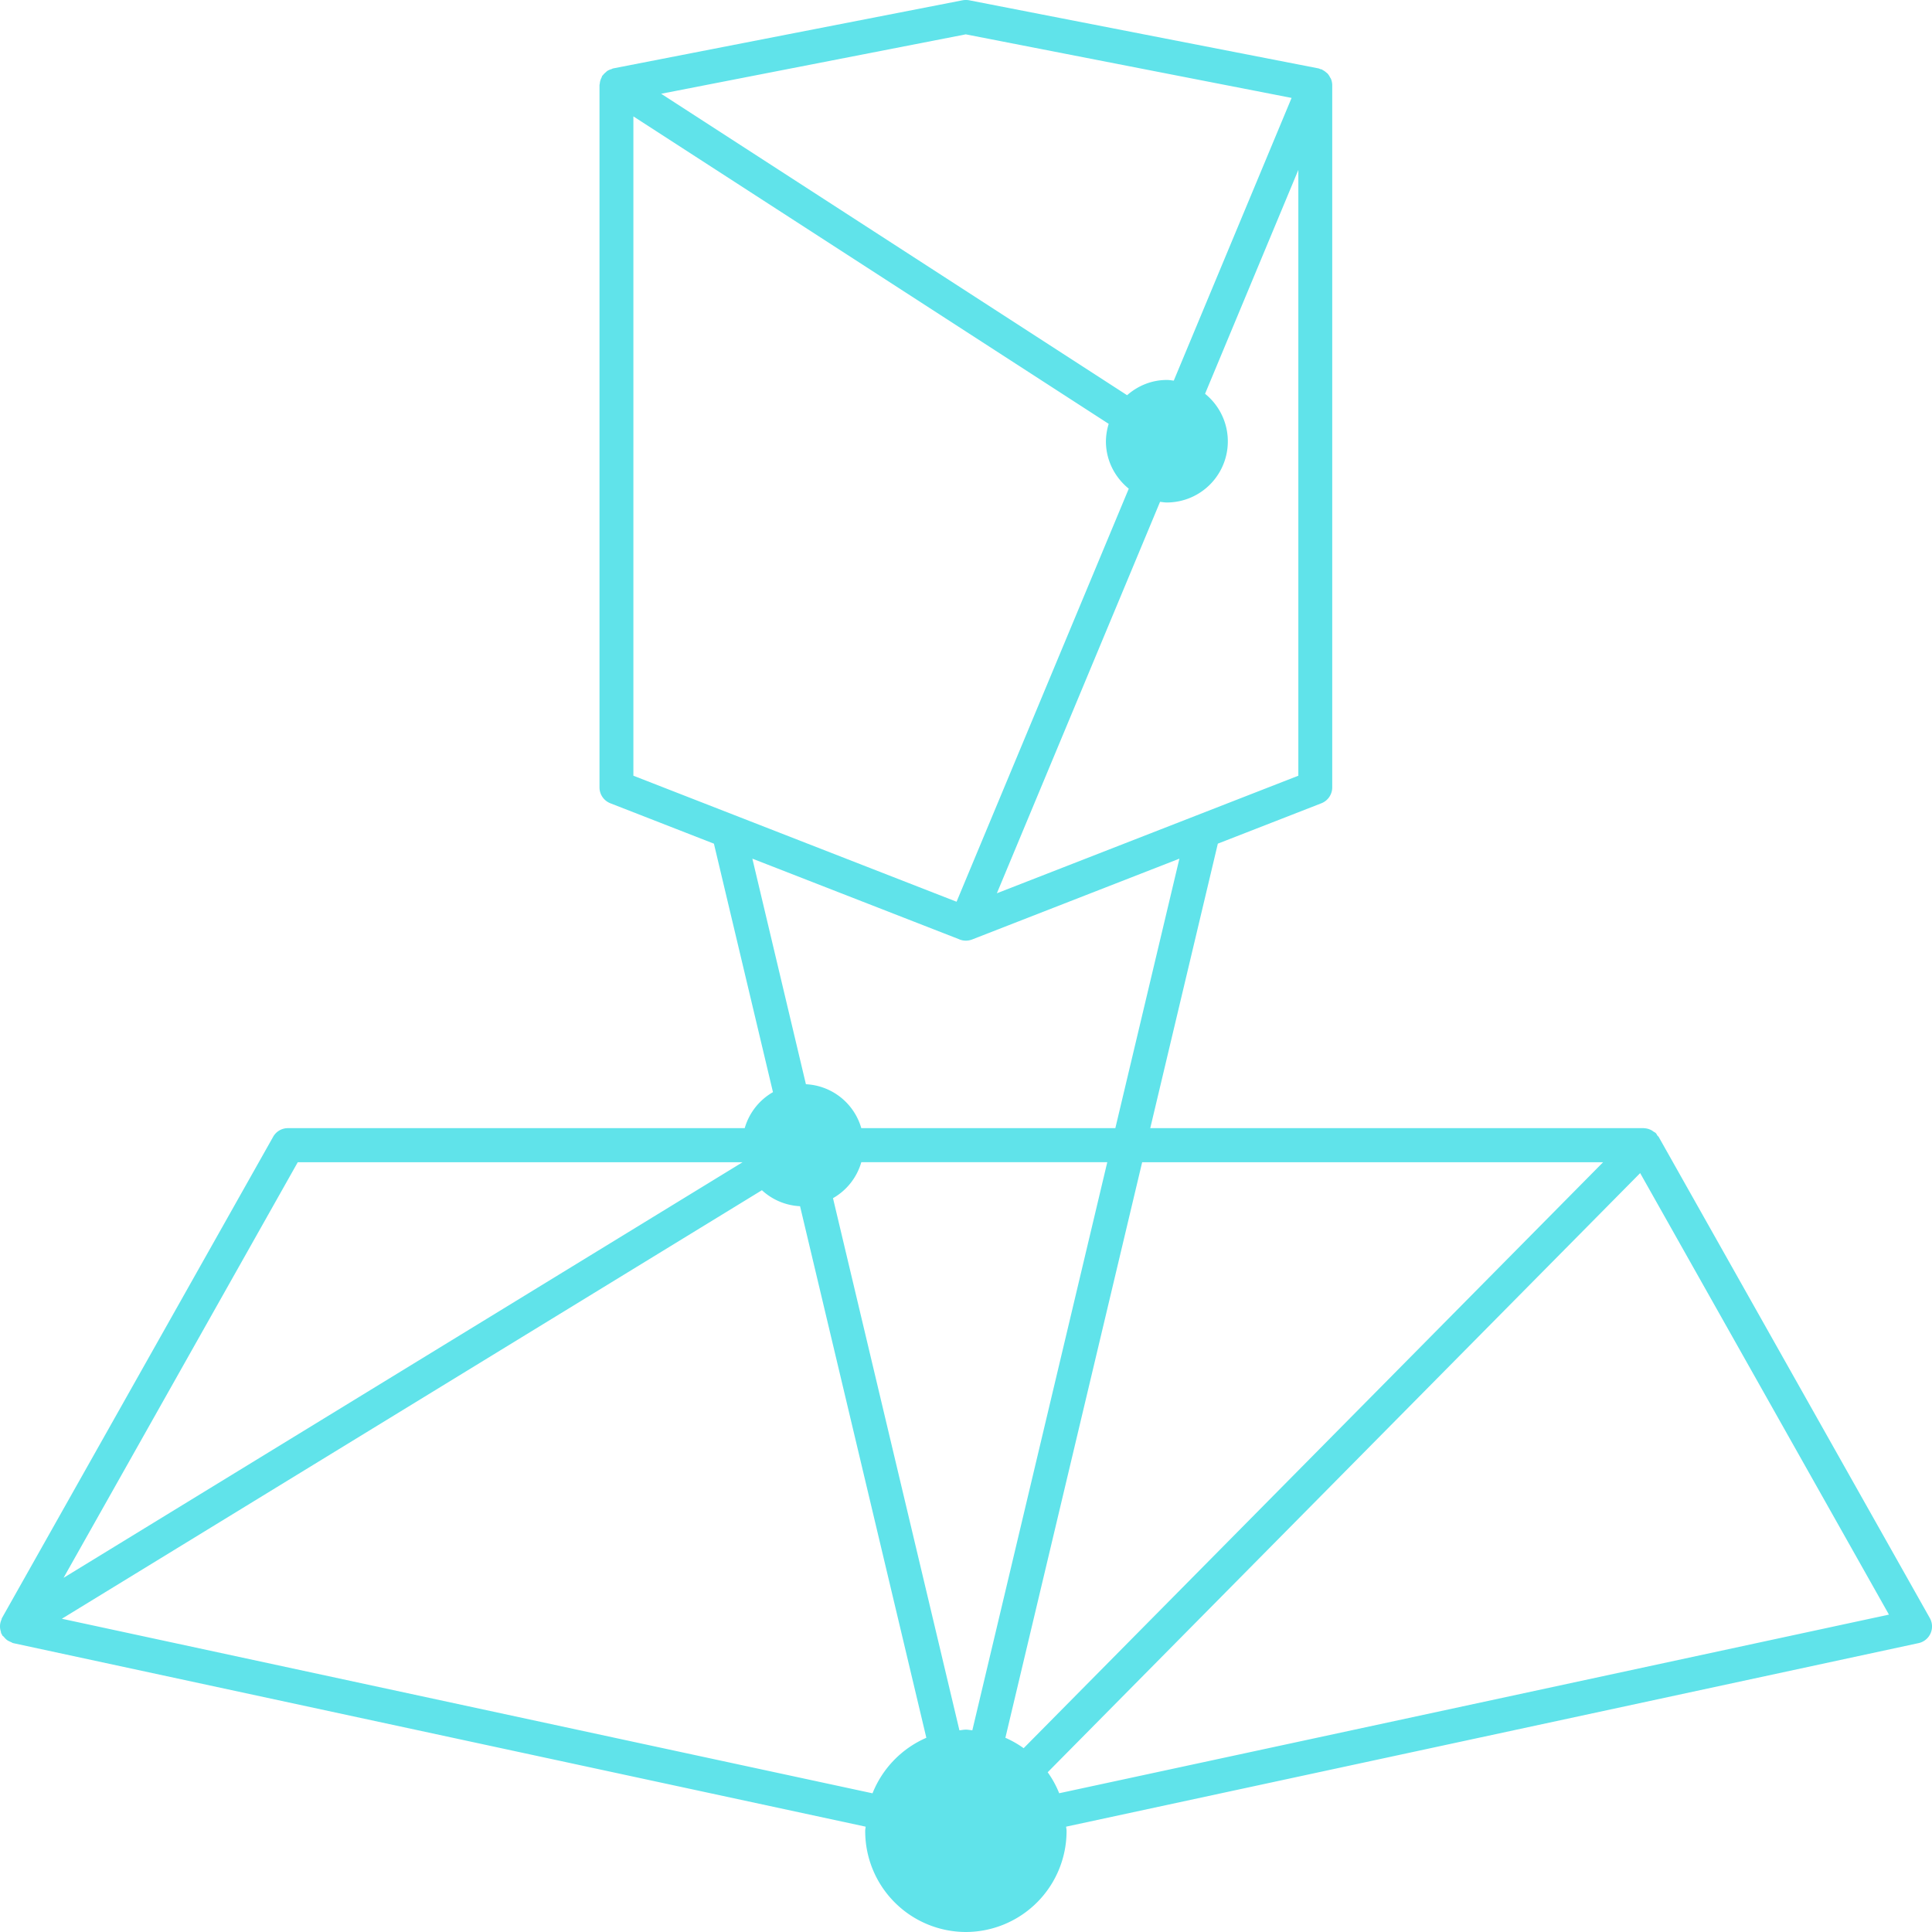 <svg xmlns="http://www.w3.org/2000/svg" width="57" height="57" viewBox="0 0 57 57">
    <path fill="#60E3EA" fill-rule="evenodd" d="M31.25 52.908a2.915 2.915 0 0 0-.34-.621L48.39 34.61l7.34 13.026-24.48 5.27zm-29.425-5.15l20.654-12.643c.3.277.692.45 1.125.472L27.33 51.27a2.993 2.993 0 0 0-1.588 1.638l-23.917-5.15zm6.96-13.469h13.124L1.875 46.551l6.91-12.262zm19.518-6.575l.012.005a.512.512 0 0 0 .362 0l6.119-2.386-1.89 7.951h-7.495a1.792 1.792 0 0 0-1.634-1.296l-1.58-6.655 6.106 2.38zm-9.616-24.28l14.023 9.071a1.807 1.807 0 0 0-.082.513c0 .568.266 1.068.674 1.4l-5.08 12.186-9.535-3.718V3.433zm9.809-2.42l9.61 1.875-3.476 8.341c-.067-.007-.133-.02-.202-.02-.452 0-.86.173-1.175.45L19.506 2.766l8.99-1.753zm.915 25.34l4.814-11.548c.067.007.133.019.203.019a1.803 1.803 0 0 0 1.125-3.207l2.752-6.605v17.873l-8.894 3.468zm-4 7.935h7.257l-3.981 16.76c-.065-.005-.125-.019-.191-.019-.064 0-.126.014-.19.02l-3.73-15.7c.402-.229.703-.605.835-1.06zm21.886 0L30.201 51.577a2.972 2.972 0 0 0-.539-.307l4.035-16.98h13.6zm9.638 13.448l-8-14.197c-.009-.014-.025-.02-.035-.035-.016-.025-.027-.052-.049-.075-.02-.02-.046-.03-.069-.045-.02-.014-.039-.03-.06-.04a.497.497 0 0 0-.218-.059l-.006-.002H33.936l1.994-8.394 3.055-1.191a.503.503 0 0 0 .32-.469V2.512v-.007a.503.503 0 0 0-.036-.174c-.006-.018-.019-.031-.028-.048a.513.513 0 0 0-.068-.106c-.015-.016-.032-.028-.049-.042a.436.436 0 0 0-.1-.068c-.01-.006-.016-.015-.026-.018-.013-.006-.026-.004-.039-.008-.02-.007-.037-.019-.059-.023L28.592.008a.56.56 0 0 0-.192 0l-10.308 2.01-.006.002c-.017.004-.031.014-.047.02a.465.465 0 0 0-.121.052c-.018.01-.031.028-.048.042a.49.49 0 0 0-.084.086c-.006.007-.015.012-.02.02-.008.014-.01.03-.016.045a.457.457 0 0 0-.055.183c-.001.015-.008.029-.008.044V23.23c0 .208.127.393.32.469l3.056 1.192 1.742 7.331c-.402.23-.702.607-.834 1.062H8.493a.497.497 0 0 0-.435.256l-8 14.197c-.01.016-.009.035-.016.051a.476.476 0 0 0-.017.348c.006.018.003.037.011.055.004.008.013.014.018.023.005.01.005.023.011.032.013.02.035.03.05.048.032.039.065.074.106.102.03.02.061.032.094.047.026.009.046.028.073.034l25.15 5.415c-.001.042-.012.081-.012.123A2.977 2.977 0 0 0 28.496 57a2.978 2.978 0 0 0 2.971-2.985c0-.042-.01-.081-.013-.123l25.15-5.415a.503.503 0 0 0 .331-.74z"/>
</svg>
